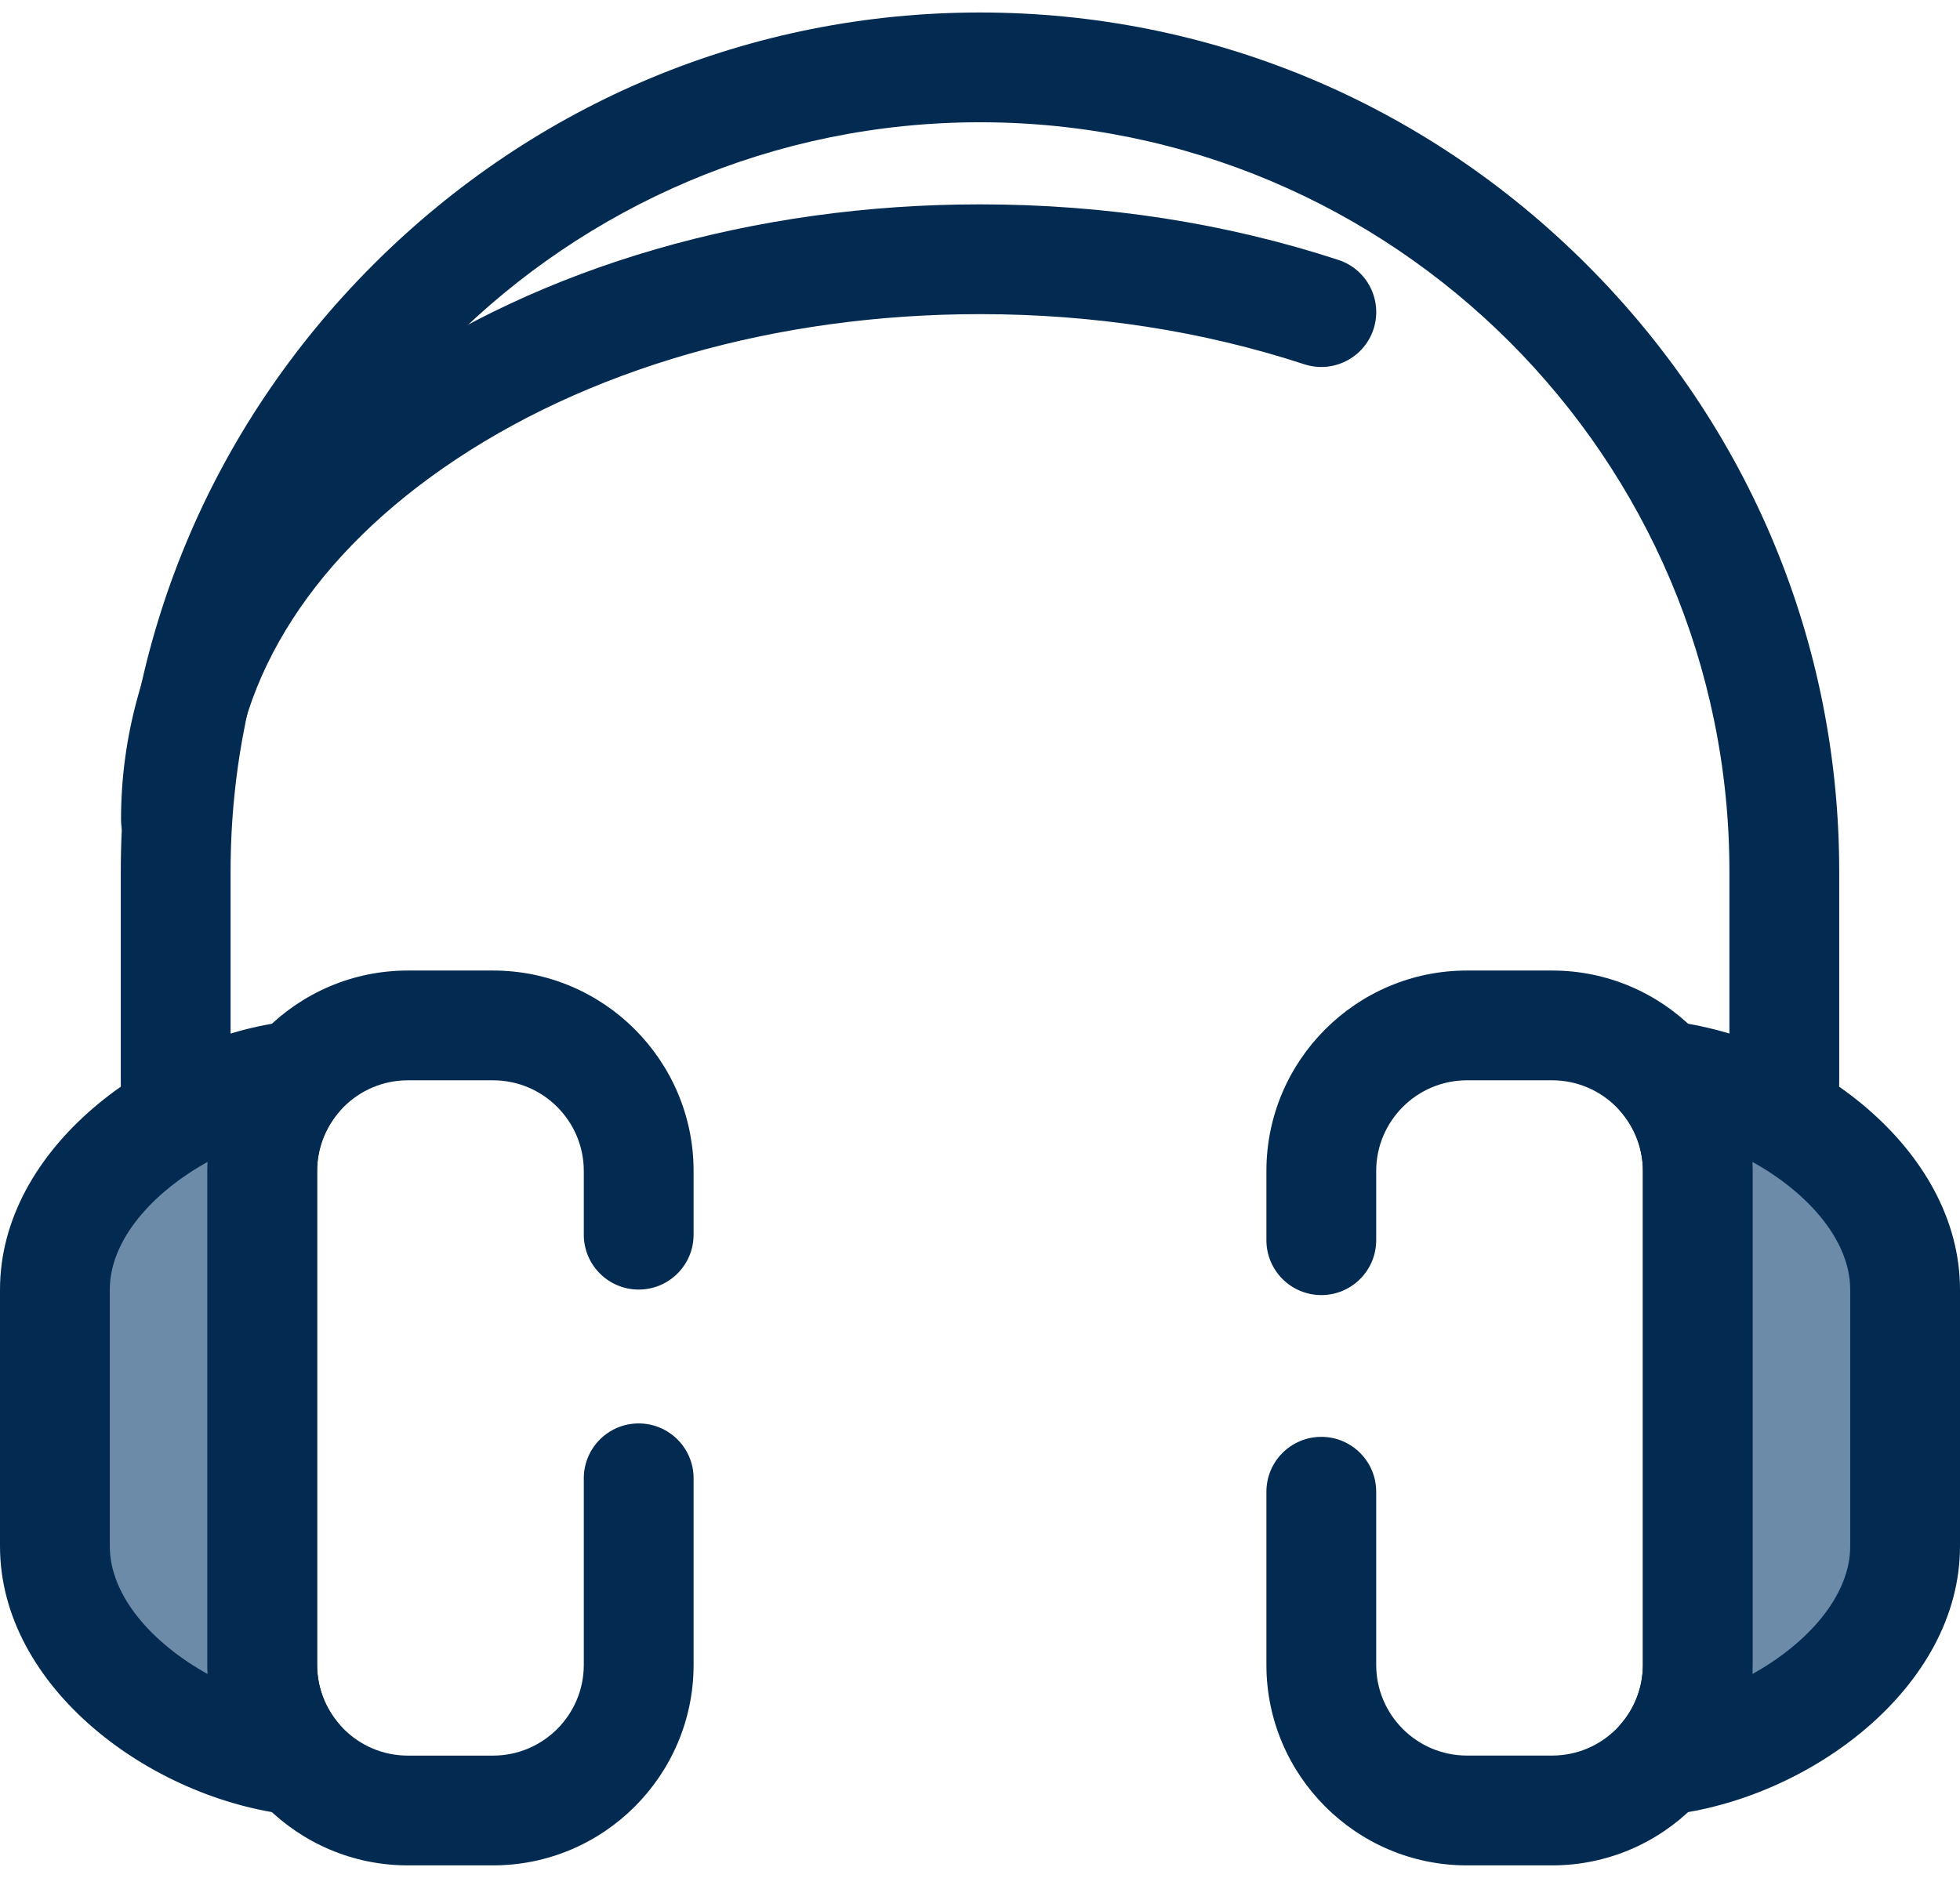 <svg width="48" height="46" viewBox="0 0 48 46" fill="none" xmlns="http://www.w3.org/2000/svg">
<path d="M43.697 27.869C42.955 27.869 42.353 27.267 42.353 26.525V21.348C42.353 11.228 34.12 2.995 24 2.995C13.88 2.995 5.647 11.228 5.647 21.348V26.525C5.647 27.267 5.045 27.869 4.303 27.869C3.56 27.869 2.958 27.267 2.958 26.525V21.348C2.958 15.749 5.153 10.472 9.138 6.486C13.123 2.501 18.401 0.306 24 0.306C29.599 0.306 34.877 2.501 38.862 6.486C42.847 10.472 45.042 15.75 45.042 21.348V26.525C45.042 27.267 44.44 27.869 43.697 27.869Z" fill="#032B51"/>
<path d="M4.308 21.414C3.566 21.414 2.964 20.812 2.964 20.07C2.964 15.953 5.217 12.116 9.307 9.266C13.25 6.519 18.468 5.006 24 5.006C27.064 5.006 30.017 5.464 32.777 6.367C33.483 6.598 33.868 7.357 33.637 8.063C33.406 8.768 32.647 9.153 31.941 8.923C29.452 8.108 26.78 7.695 24 7.695C19.012 7.695 14.341 9.037 10.845 11.472C7.497 13.805 5.653 16.858 5.653 20.07C5.653 20.812 5.051 21.414 4.308 21.414Z" fill="#032B51"/>
<path d="M12.075 45.694H9.988C7.28 45.694 5.077 43.49 5.077 40.782V28.685C5.077 25.977 7.28 23.774 9.988 23.774H12.075C14.783 23.774 16.986 25.977 16.986 28.685V30.245C16.986 30.987 16.384 31.589 15.641 31.589C14.899 31.589 14.297 30.987 14.297 30.245V28.685C14.297 27.46 13.3 26.463 12.075 26.463H9.988C8.763 26.463 7.766 27.46 7.766 28.685V40.782C7.766 42.008 8.763 43.005 9.988 43.005H12.075C13.3 43.005 14.297 42.008 14.297 40.782V36.213C14.297 35.47 14.899 34.868 15.641 34.868C16.384 34.868 16.986 35.47 16.986 36.213V40.782C16.986 43.49 14.783 45.694 12.075 45.694Z" fill="#032B51"/>
<path d="M38.012 45.694H35.925C33.217 45.694 31.014 43.49 31.014 40.782V36.542C31.014 35.799 31.616 35.197 32.359 35.197C33.101 35.197 33.703 35.799 33.703 36.542V40.782C33.703 42.008 34.7 43.004 35.925 43.004H38.012C39.237 43.004 40.234 42.008 40.234 40.782V28.685C40.234 27.46 39.237 26.463 38.012 26.463H35.925C34.7 26.463 33.703 27.46 33.703 28.685V30.379C33.703 31.122 33.101 31.724 32.359 31.724C31.616 31.724 31.014 31.122 31.014 30.379V28.685C31.014 25.977 33.217 23.774 35.925 23.774H38.012C40.72 23.774 42.923 25.977 42.923 28.685V40.782C42.923 43.49 40.72 45.694 38.012 45.694Z" fill="#032B51"/>
<path d="M6.421 40.782V28.685C6.421 27.789 6.753 26.971 7.298 26.344C4.511 26.655 1.345 28.885 1.345 31.591V37.877C1.345 40.583 4.511 42.813 7.298 43.123C6.752 42.497 6.421 41.678 6.421 40.782Z" fill="#6C8BA8"/>
<path d="M7.298 44.468C7.249 44.468 7.199 44.465 7.149 44.459C3.697 44.075 0 41.338 0 37.877V31.591C0 28.13 3.697 25.393 7.149 25.008C7.699 24.947 8.232 25.23 8.489 25.72C8.746 26.211 8.676 26.809 8.312 27.227C7.96 27.632 7.766 28.15 7.766 28.685V40.783C7.766 41.318 7.96 41.836 8.312 42.24C8.676 42.658 8.746 43.256 8.489 43.747C8.255 44.194 7.794 44.468 7.298 44.468ZM5.082 28.463C3.744 29.204 2.689 30.368 2.689 31.591V37.877C2.689 39.099 3.744 40.263 5.082 41.005C5.078 40.931 5.076 40.857 5.076 40.783V28.685C5.077 28.611 5.078 28.537 5.082 28.463Z" fill="#032B51"/>
<path d="M40.702 26.344C41.248 26.971 41.579 27.789 41.579 28.685V40.782C41.579 41.679 41.248 42.497 40.702 43.123C43.49 42.813 46.656 40.583 46.656 37.877V31.591C46.656 28.885 43.49 26.655 40.702 26.344Z" fill="#6C8BA8"/>
<path d="M40.702 44.468C40.206 44.468 39.745 44.194 39.511 43.747C39.254 43.256 39.324 42.658 39.688 42.24C40.04 41.836 40.234 41.318 40.234 40.782V28.685C40.234 28.149 40.04 27.632 39.688 27.227C39.324 26.809 39.254 26.211 39.511 25.72C39.768 25.229 40.302 24.947 40.851 25.008C44.303 25.393 48 28.13 48 31.591V37.877C48 41.338 44.303 44.075 40.851 44.459C40.801 44.465 40.751 44.468 40.702 44.468ZM42.918 28.463C42.921 28.537 42.923 28.611 42.923 28.685V40.782C42.923 40.857 42.921 40.931 42.918 41.005C44.256 40.263 45.311 39.099 45.311 37.877V31.591C45.311 30.368 44.256 29.204 42.918 28.463Z" fill="#032B51"/>
</svg>
